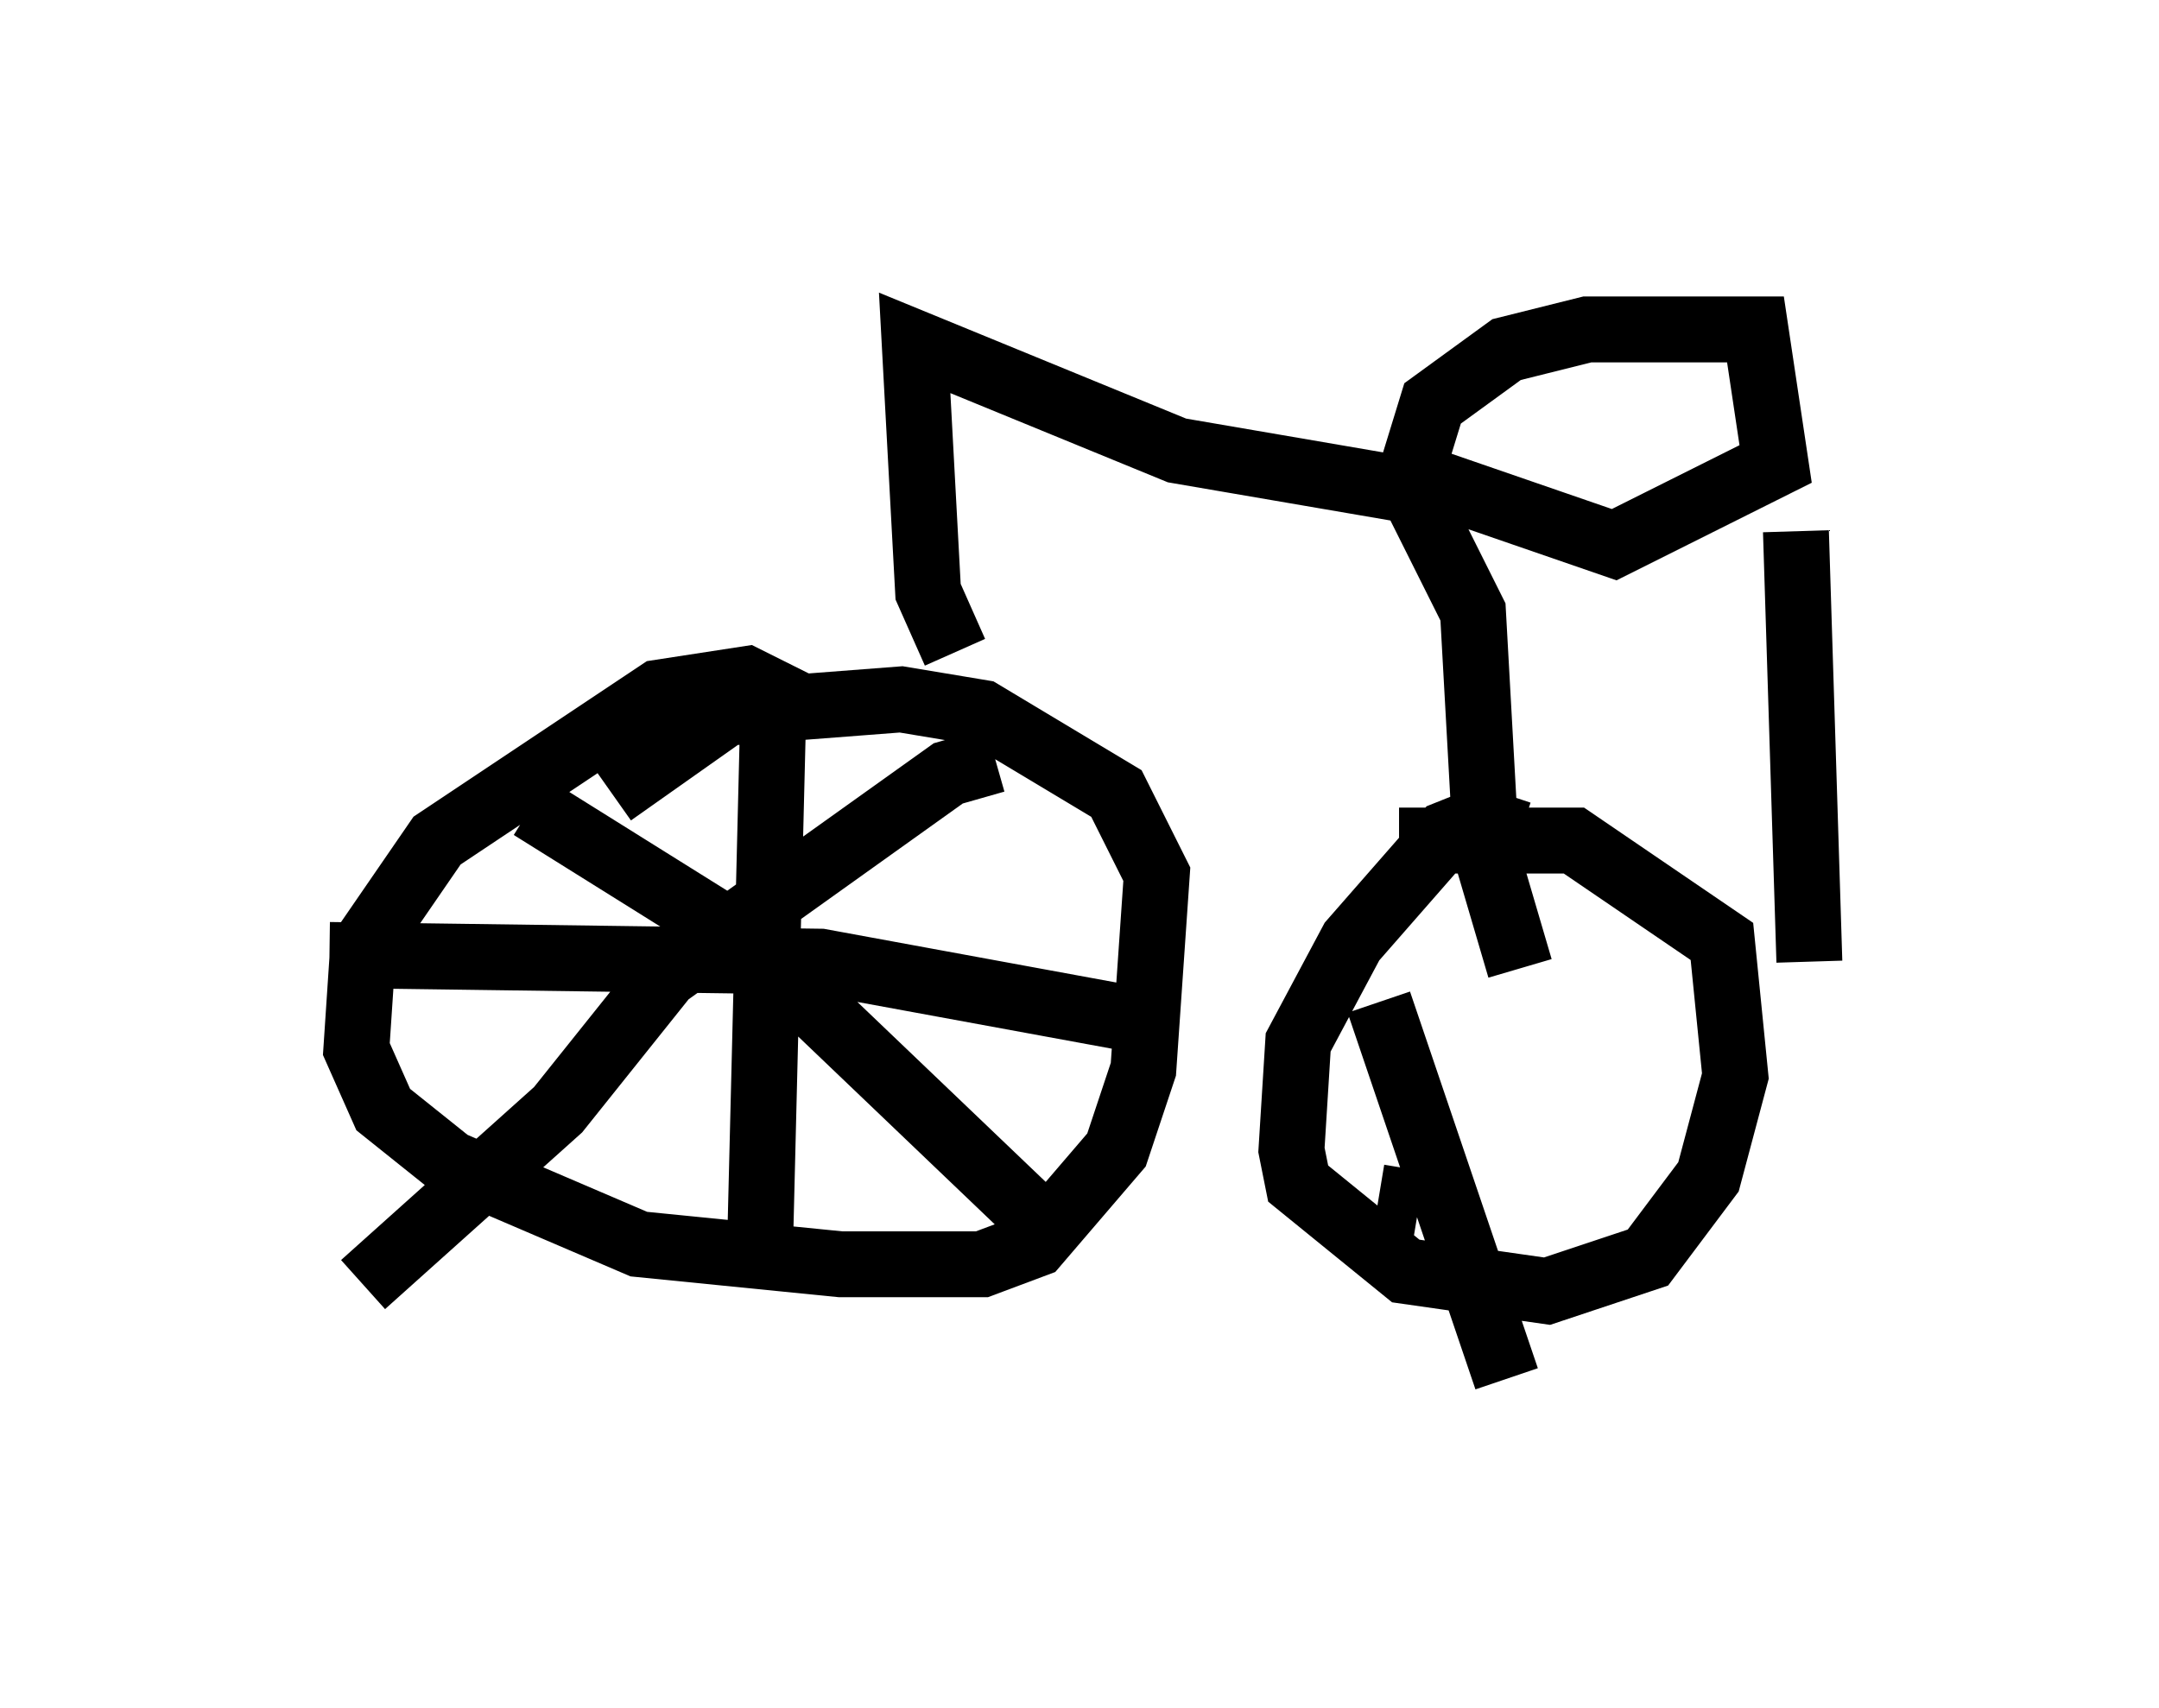 <?xml version="1.0" encoding="utf-8" ?>
<svg baseProfile="full" height="25.925" version="1.1" width="32.765" xmlns="http://www.w3.org/2000/svg" xmlns:ev="http://www.w3.org/2001/xml-events" xmlns:xlink="http://www.w3.org/1999/xlink"><defs /><rect fill="white" height="25.925" width="32.765" x="0" y="0" /><path d="M27.765, 15.515 m-0.306, -0.919 l-0.204, -6.533 m-4.185, 4.594 l-0.613, -0.204 -0.51, 0.204 l-1.429, 1.633 -0.817, 1.531 l-0.102, 1.633 0.102, 0.51 l1.633, 1.327 2.144, 0.306 l1.531, -0.51 0.919, -1.225 l0.408, -1.531 -0.204, -2.042 l-2.246, -1.531 -2.654, 0.0 m-9.086, -2.042 l-0.817, -0.408 -1.327, 0.204 l-3.369, 2.246 -1.123, 1.633 l-0.102, 1.531 0.408, 0.919 l1.021, 0.817 2.858, 1.225 l3.063, 0.306 2.144, 0.0 l0.817, -0.306 1.225, -1.429 l0.408, -1.225 0.204, -2.96 l-0.613, -1.225 -2.042, -1.225 l-1.225, -0.204 -2.654, 0.204 l-1.735, 1.225 m5.206, -2.144 l-0.408, -0.919 -0.204, -3.777 l3.981, 1.633 3.573, 0.613 l0.919, 1.838 0.204, 3.675 l0.51, 1.735 m-1.735, -7.248 l0.408, -1.327 1.123, -0.817 l1.225, -0.306 2.552, 0.0 l0.306, 2.042 -2.45, 1.225 l-2.96, -1.021 m-9.8, 3.471 l-0.204, 8.269 m-6.533, -4.492 l7.452, 0.102 5.002, 0.919 m-2.348, -3.981 l-0.715, 0.204 -4.288, 3.063 l-1.633, 2.042 -2.96, 2.654 m2.552, -7.248 l3.267, 2.042 4.594, 4.39 m5.002, -3.471 l1.94, 5.717 m-1.94, -2.756 l0.613, 0.102 " fill="none" stroke="black" stroke-width="1" /></svg>